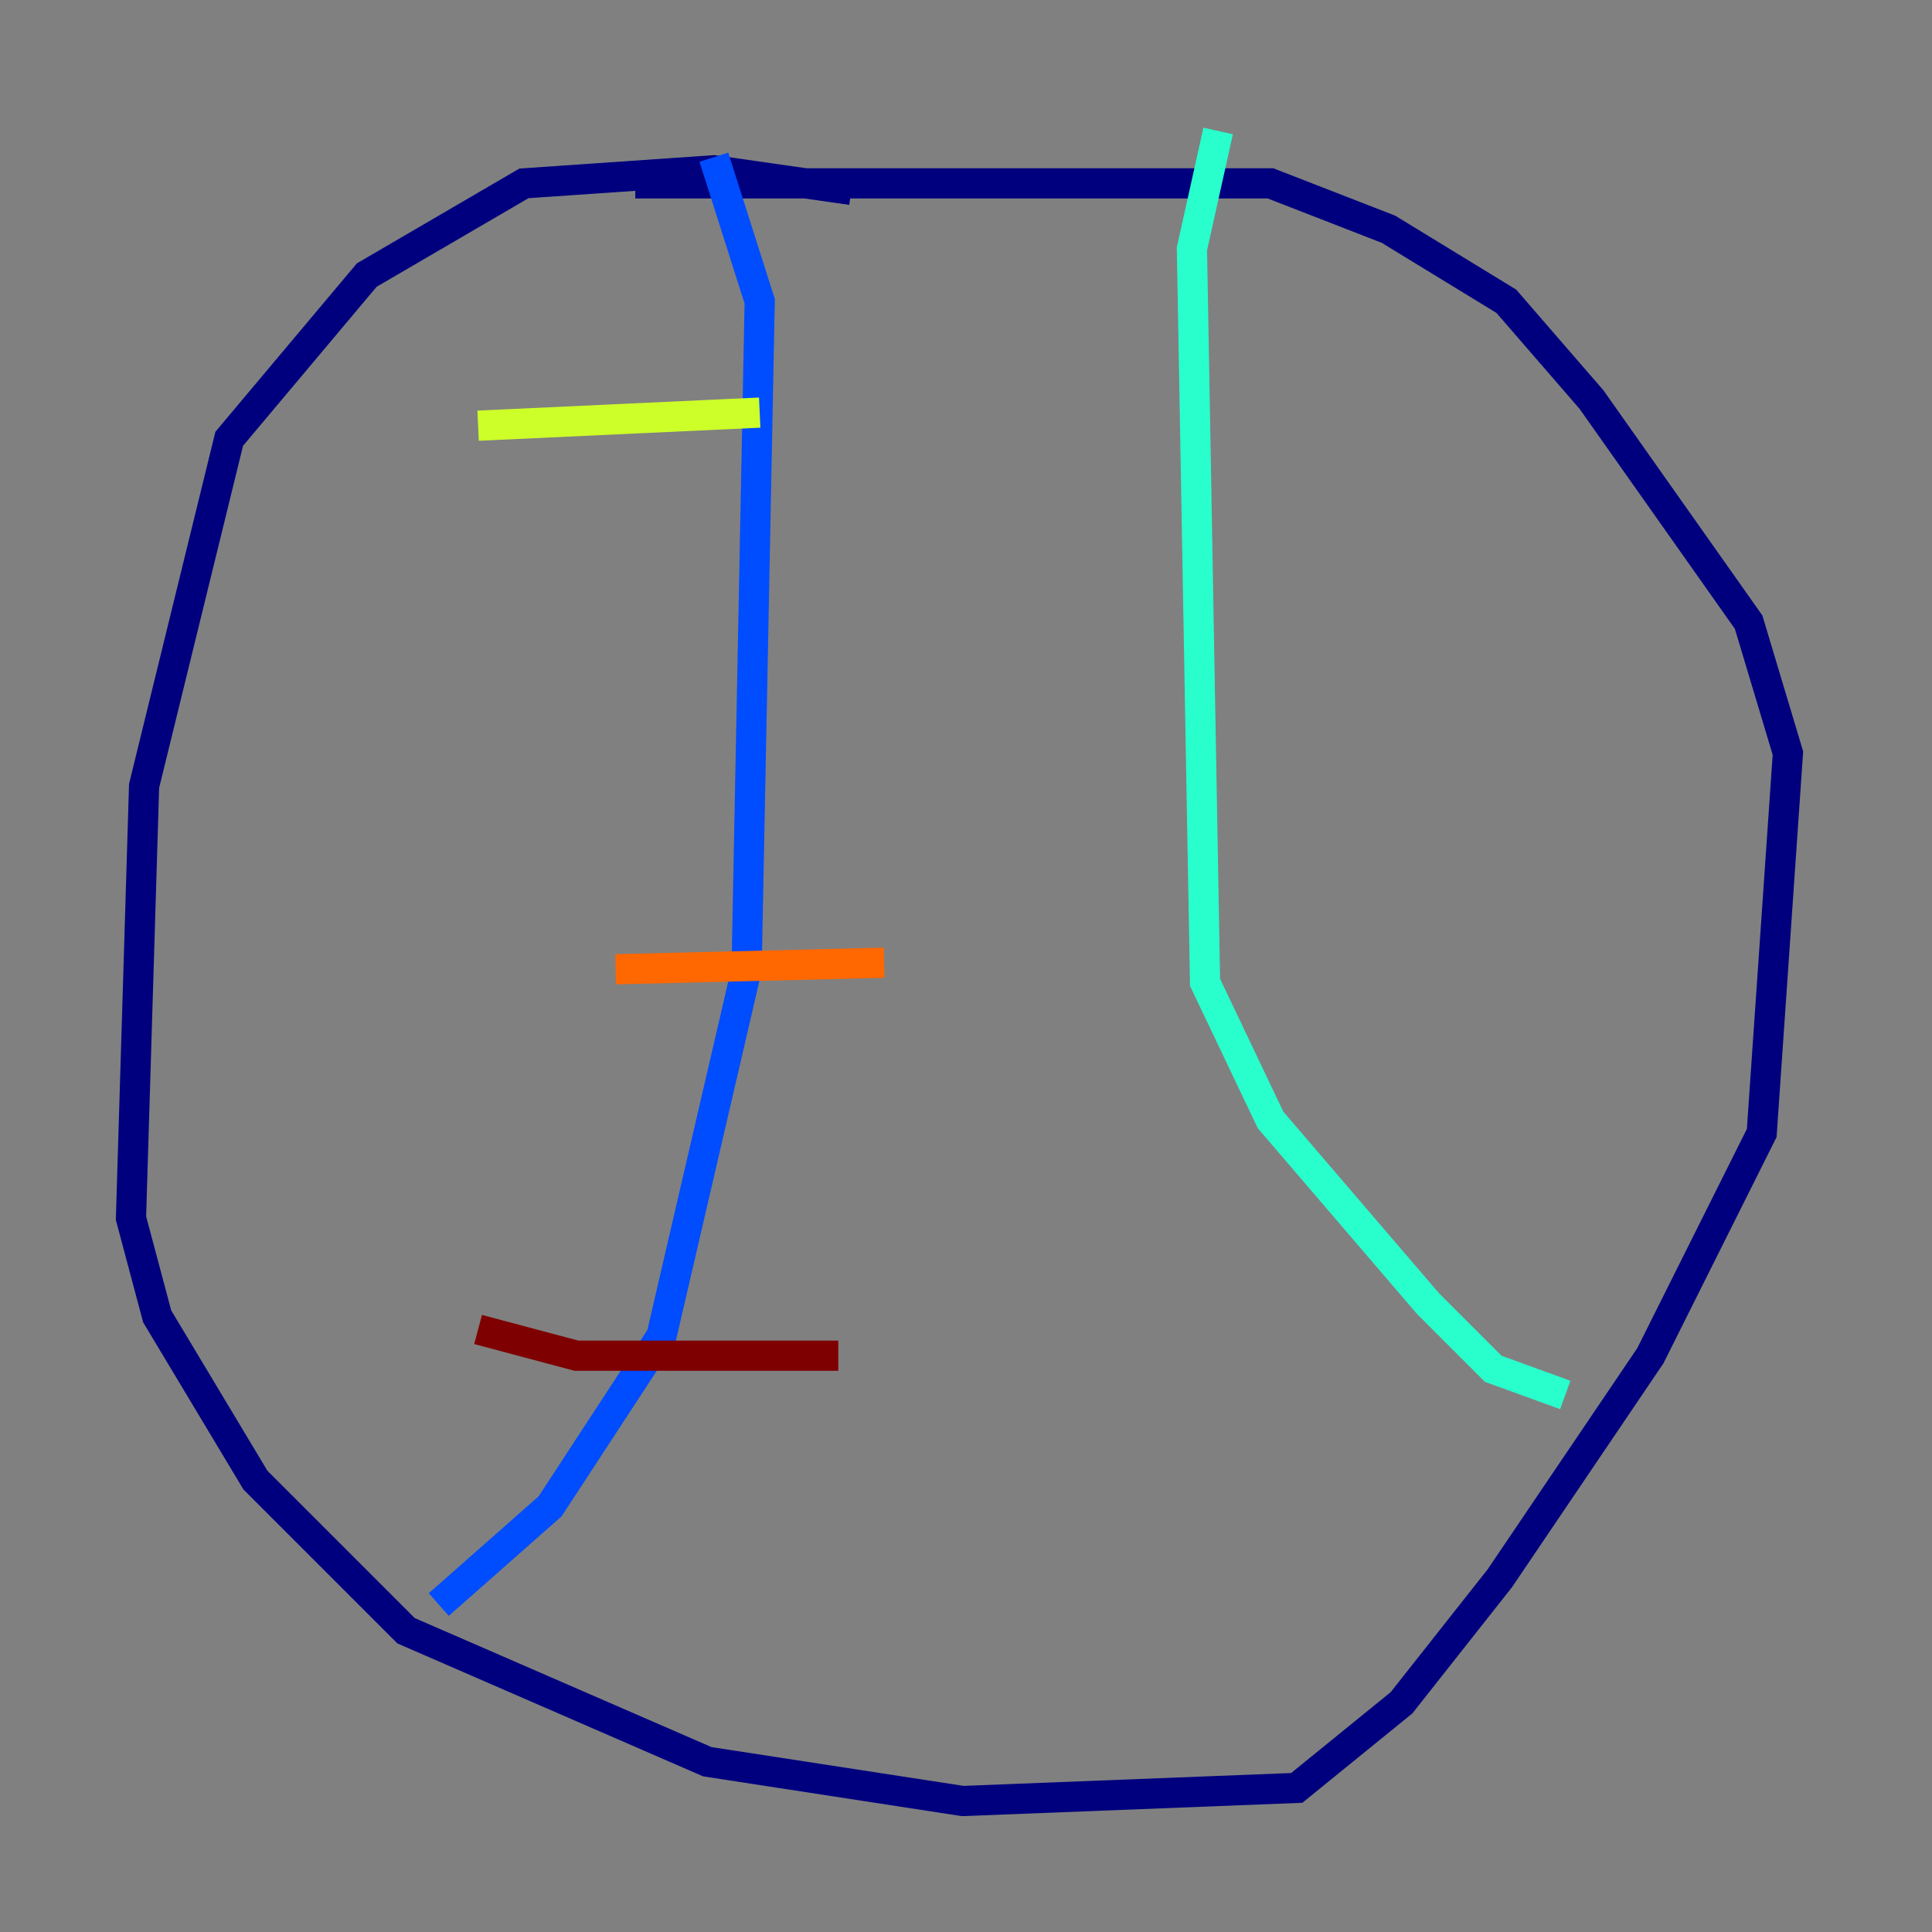 <?xml version="1.0" encoding="utf-8" ?>
<svg baseProfile="tiny" height="128" version="1.2" viewBox="0,0,128,128" width="128" xmlns="http://www.w3.org/2000/svg" xmlns:ev="http://www.w3.org/2001/xml-events" xmlns:xlink="http://www.w3.org/1999/xlink"><rect x="0" y="0" width="128" height="128" fill="#808080" stroke="none"/><defs /><polyline fill="none" points="56.407,12.583 47.295,11.281 34.712,12.149 24.298,18.224 15.186,29.071 9.546,52.068 8.678,80.705 10.414,87.214 16.922,98.061 26.902,108.041 46.861,116.719 63.783,119.322 85.912,118.454 92.854,112.814 99.363,104.57 109.342,89.817 116.719,75.064 118.454,49.898 115.851,41.22 105.437,26.468 99.797,19.959 91.986,15.186 84.176,12.149 42.088,12.149" stroke="#00007f" stroke-width="2" /><polyline fill="none" points="47.295,10.414 50.332,19.959 49.464,64.217 43.824,88.515 36.447,99.797 29.071,106.305" stroke="#004cff" stroke-width="2" /><polyline fill="none" points="80.705,8.678 78.969,16.488 79.837,65.085 84.176,74.197 94.59,86.346 98.929,90.685 103.702,92.42" stroke="#29ffcd" stroke-width="2" /><polyline fill="none" points="31.675,28.203 50.332,27.336" stroke="#cdff29" stroke-width="2" /><polyline fill="none" points="40.786,64.217 58.576,63.783" stroke="#ff6700" stroke-width="2" /><polyline fill="none" points="31.675,88.081 38.183,89.817 55.539,89.817" stroke="#7f0000" stroke-width="2" /></svg>